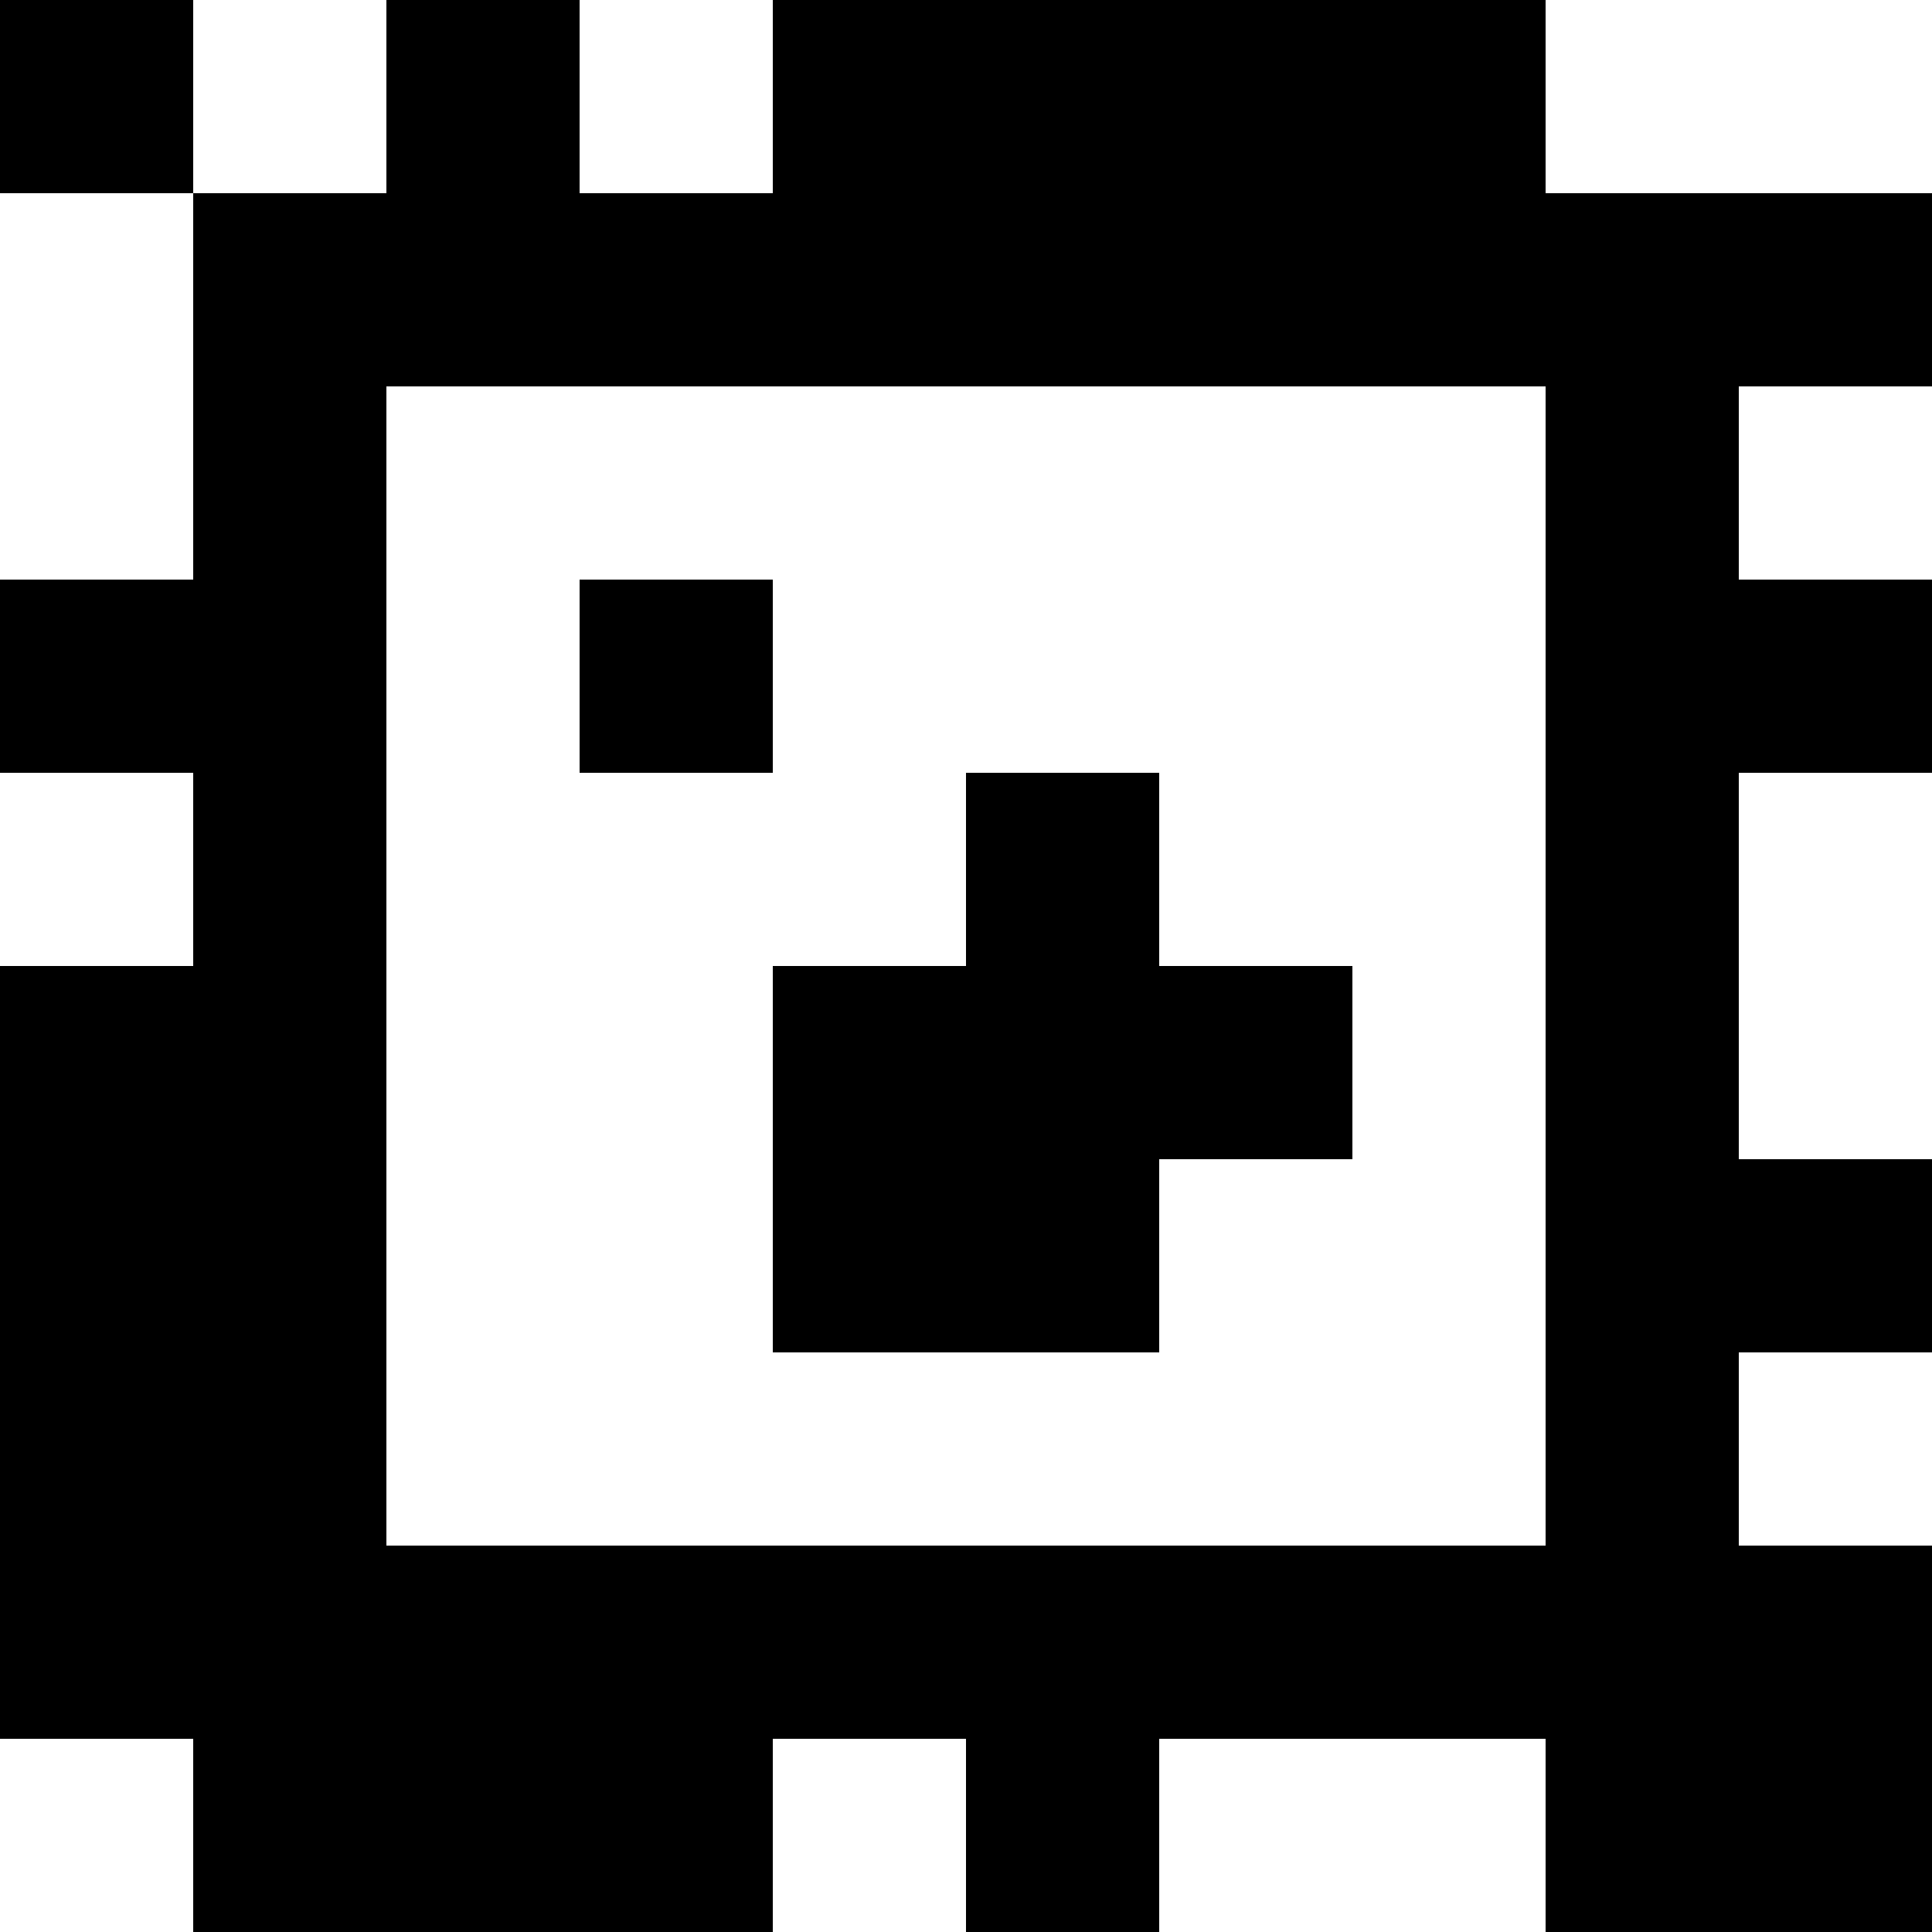 <?xml version="1.0" standalone="yes"?>
<svg xmlns="http://www.w3.org/2000/svg" width="100" height="100">
<rect width="100%" height="100%" fill="#808080" stroke="none"/>
<path style="fill:#000000; stroke:none;" d="M0 0L0 10L10 10L10 30L0 30L0 40L10 40L10 50L0 50L0 90L10 90L10 100L40 100L40 90L50 90L50 100L60 100L60 90L80 90L80 100L100 100L100 80L90 80L90 70L100 70L100 60L90 60L90 40L100 40L100 30L90 30L90 20L100 20L100 10L80 10L80 0L40 0L40 10L30 10L30 0L20 0L20 10L10 10L10 0L0 0z"/>
<path style="fill:#ffffff; stroke:none;" d="M10 0L10 10L20 10L20 0L10 0M30 0L30 10L40 10L40 0L30 0M80 0L80 10L100 10L100 0L80 0M0 10L0 30L10 30L10 10L0 10M20 20L20 80L80 80L80 20L20 20M90 20L90 30L100 30L100 20L90 20z"/>
<path style="fill:#000000; stroke:none;" d="M30 30L30 40L40 40L40 30L30 30z"/>
<path style="fill:#ffffff; stroke:none;" d="M0 40L0 50L10 50L10 40L0 40z"/>
<path style="fill:#000000; stroke:none;" d="M50 40L50 50L40 50L40 70L60 70L60 60L70 60L70 50L60 50L60 40L50 40z"/>
<path style="fill:#ffffff; stroke:none;" d="M90 40L90 60L100 60L100 40L90 40M90 70L90 80L100 80L100 70L90 70M0 90L0 100L10 100L10 90L0 90M40 90L40 100L50 100L50 90L40 90M60 90L60 100L80 100L80 90L60 90z"/>
</svg>
